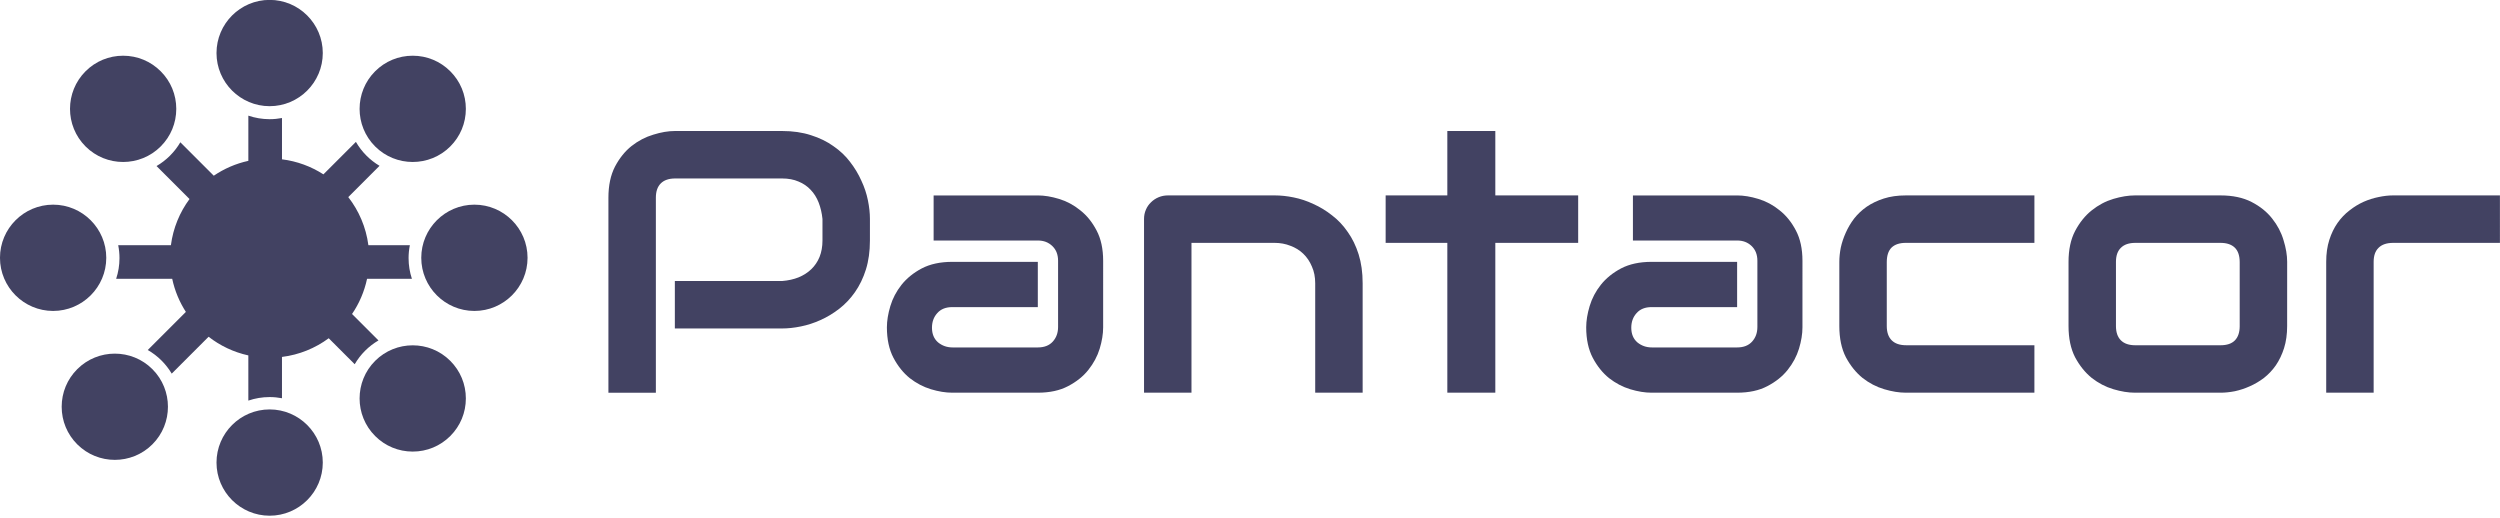 <?xml version="1.0" encoding="UTF-8" standalone="no"?>
<!-- Created with Inkscape (http://www.inkscape.org/) -->

<svg
   xmlns:dc="http://purl.org/dc/elements/1.1/"
   xmlns:cc="http://creativecommons.org/ns#"
   xmlns:rdf="http://www.w3.org/1999/02/22-rdf-syntax-ns#"
   xmlns:svg="http://www.w3.org/2000/svg"
   xmlns="http://www.w3.org/2000/svg"
   xmlns:sodipodi="http://sodipodi.sourceforge.net/DTD/sodipodi-0.dtd"
   xmlns:inkscape="http://www.inkscape.org/namespaces/inkscape"
   width="239.401mm"
   height="49.589mm"
   viewBox="0 0 848.273 175.708"
   id="svg2"
   version="1.1"
   inkscape:version="0.92.3 (2405546, 2018-03-11)"
   sodipodi:docname="logo-default-vector.svg">
  <defs
     id="defs4" />
  <sodipodi:namedview
     id="base"
     pagecolor="#ffffff"
     bordercolor="#666666"
     borderopacity="1.0"
     inkscape:pageopacity="0.0"
     inkscape:pageshadow="2"
     inkscape:zoom="2"
     inkscape:cx="331.73248"
     inkscape:cy="49.680357"
     inkscape:document-units="px"
     inkscape:current-layer="text3336"
     showgrid="false"
     showguides="true"
     inkscape:guide-bbox="true"
     inkscape:window-width="1920"
     inkscape:window-height="1025"
     inkscape:window-x="0"
     inkscape:window-y="27"
     inkscape:window-maximized="1"
     fit-margin-top="0"
     fit-margin-left="0"
     fit-margin-right="0"
     fit-margin-bottom="0" />
  <g
     inkscape:label="Layer 1"
     inkscape:groupmode="layer"
     id="layer1"
     transform="translate(-84.421,-372.621)">
    <g
       id="g4815"
       transform="matrix(2.797,0,0,2.797,-151.71,-985.381)"
       inkscape:export-xdpi="89.919006"
       inkscape:export-ydpi="89.919006">
      <g
         aria-label="Pantacor"
         style="font-style:normal;font-weight:normal;line-height:0%;font-family:sans-serif;letter-spacing:0px;word-spacing:0px;fill:#424262;fill-opacity:1;stroke:none;stroke-width:1px;stroke-linecap:butt;stroke-linejoin:miter;stroke-opacity:1"
         id="text3336">
        <path
           d="m 189.955,514.696 q 0,1.97 -0.487,3.52 -0.487,1.55 -1.328,2.745 -0.819,1.173 -1.904,2.015 -1.085,0.841 -2.28,1.373 -1.173,0.531 -2.391,0.775 -1.195,0.244 -2.258,0.244 h -13.017 v -5.756 h 13.017 q 1.107,-0.089 1.992,-0.443 0.908,-0.376 1.55,-0.996 0.642,-0.62 0.996,-1.483 0.354,-0.886 0.354,-1.992 v -2.612 q -0.111,-1.085 -0.465,-1.992 -0.354,-0.908 -0.974,-1.55 -0.598,-0.642 -1.461,-0.996 -0.863,-0.376 -1.992,-0.376 h -12.973 q -1.151,0 -1.749,0.598 -0.598,0.598 -0.598,1.727 v 23.666 h -5.756 v -23.666 q 0,-2.214 0.797,-3.764 0.819,-1.55 2.015,-2.502 1.218,-0.952 2.634,-1.373 1.417,-0.443 2.612,-0.443 h 13.017 q 1.948,0 3.498,0.509 1.55,0.487 2.723,1.328 1.195,0.819 2.015,1.904 0.841,1.085 1.373,2.28 0.553,1.173 0.797,2.391 0.244,1.195 0.244,2.258 z"
           style="font-style:normal;font-variant:normal;font-weight:normal;font-stretch:normal;font-size:45.339px;line-height:1.25;font-family:Audiowide;-inkscape-font-specification:Audiowide;fill:#424262;fill-opacity:1"
           id="path2129" />
        <path
           d="m 218.248,525.234 q 0,1.195 -0.421,2.59 -0.421,1.373 -1.373,2.568 -0.93,1.173 -2.457,1.97 -1.505,0.797 -3.675,0.797 h -10.383 q -1.195,0 -2.59,-0.421 -1.373,-0.421 -2.568,-1.35 -1.173,-0.952 -1.97,-2.457 -0.797,-1.528 -0.797,-3.697 0,-1.195 0.421,-2.59 0.421,-1.395 1.35,-2.568 0.952,-1.195 2.457,-1.992 1.528,-0.797 3.697,-0.797 h 10.383 v 5.49 h -10.383 q -1.173,0 -1.815,0.731 -0.642,0.708 -0.642,1.771 0,1.129 0.731,1.771 0.753,0.62 1.771,0.62 h 10.339 q 1.173,0 1.815,-0.708 0.642,-0.708 0.642,-1.771 v -8.036 q 0,-1.129 -0.708,-1.793 -0.686,-0.664 -1.749,-0.664 h -12.641 v -5.468 h 12.641 q 1.195,0 2.568,0.421 1.395,0.421 2.568,1.373 1.195,0.93 1.992,2.457 0.797,1.505 0.797,3.675 z"
           style="font-style:normal;font-variant:normal;font-weight:normal;font-stretch:normal;font-size:45.339px;line-height:1.25;font-family:Audiowide;-inkscape-font-specification:Audiowide;fill:#424262;fill-opacity:1"
           id="path2131" />
        <path
           d="m 249.729,533.159 h -5.756 v -13.283 q 0,-1.129 -0.398,-2.015 -0.376,-0.908 -1.04,-1.55 -0.664,-0.642 -1.572,-0.974 -0.886,-0.354 -1.926,-0.354 h -10.073 v 18.175 h -5.756 v -21.076 q 0,-0.598 0.221,-1.107 0.221,-0.531 0.62,-0.908 0.398,-0.398 0.93,-0.62 0.531,-0.221 1.129,-0.221 h 12.973 q 1.085,0 2.28,0.244 1.218,0.244 2.391,0.797 1.195,0.531 2.258,1.373 1.085,0.819 1.904,2.015 0.841,1.173 1.328,2.723 0.487,1.55 0.487,3.498 z"
           style="font-style:normal;font-variant:normal;font-weight:normal;font-stretch:normal;font-size:45.339px;line-height:1.25;font-family:Audiowide;-inkscape-font-specification:Audiowide;fill:#424262;fill-opacity:1"
           id="path2133" />
        <path
           d="m 275.874,514.984 h -10.051 v 18.175 h -5.822 v -18.175 h -7.483 v -5.756 h 7.483 v -7.815 h 5.822 v 7.815 H 275.874 Z"
           style="font-style:normal;font-variant:normal;font-weight:normal;font-stretch:normal;font-size:45.339px;line-height:1.25;font-family:Audiowide;-inkscape-font-specification:Audiowide;fill:#424262;fill-opacity:1"
           id="path2135" />
        <path
           d="m 303.082,525.234 q 0,1.195 -0.421,2.59 -0.421,1.373 -1.373,2.568 -0.93,1.173 -2.457,1.97 -1.505,0.797 -3.675,0.797 h -10.383 q -1.195,0 -2.59,-0.421 -1.373,-0.421 -2.568,-1.35 -1.173,-0.952 -1.97,-2.457 -0.797,-1.528 -0.797,-3.697 0,-1.195 0.421,-2.59 0.421,-1.395 1.35,-2.568 0.952,-1.195 2.457,-1.992 1.528,-0.797 3.697,-0.797 h 10.383 v 5.49 h -10.383 q -1.173,0 -1.815,0.731 -0.642,0.708 -0.642,1.771 0,1.129 0.731,1.771 0.753,0.62 1.771,0.62 h 10.339 q 1.173,0 1.815,-0.708 0.642,-0.708 0.642,-1.771 v -8.036 q 0,-1.129 -0.708,-1.793 -0.686,-0.664 -1.749,-0.664 h -12.641 v -5.468 h 12.641 q 1.195,0 2.568,0.421 1.395,0.421 2.568,1.373 1.195,0.93 1.992,2.457 0.797,1.505 0.797,3.675 z"
           style="font-style:normal;font-variant:normal;font-weight:normal;font-stretch:normal;font-size:45.339px;line-height:1.25;font-family:Audiowide;-inkscape-font-specification:Audiowide;fill:#424262;fill-opacity:1"
           id="path2137" />
        <path
           d="m 331.22,533.159 h -15.607 q -1.195,0 -2.612,-0.421 -1.417,-0.421 -2.634,-1.373 -1.195,-0.974 -2.015,-2.502 -0.797,-1.55 -0.797,-3.786 v -7.793 q 0,-0.819 0.177,-1.727 0.199,-0.908 0.598,-1.793 0.398,-0.908 1.018,-1.727 0.642,-0.819 1.528,-1.439 0.908,-0.62 2.081,-0.996 1.173,-0.376 2.657,-0.376 h 15.607 v 5.756 h -15.607 q -1.129,0 -1.727,0.576 -0.576,0.576 -0.576,1.771 v 7.748 q 0,1.129 0.598,1.727 0.598,0.598 1.749,0.598 h 15.563 z"
           style="font-style:normal;font-variant:normal;font-weight:normal;font-stretch:normal;font-size:45.339px;line-height:1.25;font-family:Audiowide;-inkscape-font-specification:Audiowide;fill:#424262;fill-opacity:1"
           id="path2139" />
        <path
           d="m 361.881,525.079 q 0,1.483 -0.376,2.679 -0.376,1.173 -0.996,2.081 -0.62,0.886 -1.439,1.528 -0.819,0.62 -1.727,1.018 -0.886,0.398 -1.815,0.598 -0.908,0.177 -1.727,0.177 h -10.383 q -1.195,0 -2.612,-0.421 -1.417,-0.421 -2.634,-1.373 -1.195,-0.974 -2.015,-2.502 -0.797,-1.55 -0.797,-3.786 v -7.793 q 0,-2.214 0.797,-3.741 0.819,-1.55 2.015,-2.502 1.218,-0.974 2.634,-1.395 1.417,-0.421 2.612,-0.421 h 10.383 q 2.214,0 3.764,0.797 1.55,0.797 2.502,2.015 0.952,1.195 1.373,2.612 0.443,1.417 0.443,2.634 z m -5.756,-7.748 q 0,-1.195 -0.598,-1.771 -0.598,-0.576 -1.727,-0.576 h -10.339 q -1.151,0 -1.749,0.598 -0.598,0.576 -0.598,1.705 v 7.793 q 0,1.129 0.598,1.727 0.598,0.598 1.749,0.598 h 10.339 q 1.173,0 1.749,-0.598 0.576,-0.598 0.576,-1.727 z"
           style="font-style:normal;font-variant:normal;font-weight:normal;font-stretch:normal;font-size:45.339px;line-height:1.25;font-family:Audiowide;-inkscape-font-specification:Audiowide;fill:#424262;fill-opacity:1"
           id="path2141" />
        <path
           d="m 387.694,514.984 h -12.951 q -1.173,0 -1.771,0.598 -0.598,0.576 -0.598,1.705 v 15.873 H 366.619 V 517.286 q 0,-1.483 0.376,-2.657 0.376,-1.173 0.996,-2.059 0.642,-0.908 1.461,-1.528 0.819,-0.642 1.705,-1.04 0.908,-0.398 1.815,-0.576 0.93,-0.199 1.727,-0.199 h 12.995 z"
           style="font-style:normal;font-variant:normal;font-weight:normal;font-stretch:normal;font-size:45.339px;line-height:1.25;font-family:Audiowide;-inkscape-font-specification:Audiowide;fill:#424262;fill-opacity:1"
           id="path2143" />
      </g>
      <g
         style="fill:#424262;fill-opacity:1"
         transform="matrix(0.125,0,0,0.125,84.421,484.795)"
         id="g3560">
        <g
           style="fill:#424262;fill-opacity:1"
           id="g3470">
          <g
             style="fill:#424262;fill-opacity:1"
             id="g3472">
            <path
               style="fill:#424262;fill-opacity:1"
               inkscape:connector-curvature="0"
               d="m 261.702,5.701 c -28.438,0 -51.574,23.136 -51.574,51.576 0,28.438 23.136,51.574 51.574,51.574 28.438,0 51.574,-23.136 51.574,-51.574 0,-28.438 -23.135,-51.576 -51.574,-51.576 z"
               id="path3474" />
          </g>
        </g>
        <g
           style="fill:#424262;fill-opacity:1"
           id="g3476">
          <g
             style="fill:#424262;fill-opacity:1"
             id="g3478">
            <path
               style="fill:#424262;fill-opacity:1"
               inkscape:connector-curvature="0"
               d="M 51.574,204.426 C 23.136,204.425 0,227.562 0,256.001 c 0,28.439 23.136,51.574 51.574,51.574 28.438,0 51.576,-23.136 51.576,-51.574 0,-28.438 -23.136,-51.575 -51.576,-51.575 z"
               id="path3480" />
          </g>
        </g>
        <g
           style="fill:#424262;fill-opacity:1"
           id="g3482">
          <g
             style="fill:#424262;fill-opacity:1"
             id="g3484">
            <path
               style="fill:#424262;fill-opacity:1"
               inkscape:connector-curvature="0"
               d="m 261.702,403.15 c -28.438,0 -51.574,23.136 -51.574,51.574 0,28.438 23.136,51.574 51.574,51.574 28.438,0 51.574,-23.136 51.574,-51.574 0,-28.438 -23.135,-51.574 -51.574,-51.574 z"
               id="path3486" />
          </g>
        </g>
        <g
           style="fill:#424262;fill-opacity:1"
           id="g3488">
          <g
             style="fill:#424262;fill-opacity:1"
             id="g3490">
            <path
               style="fill:#424262;fill-opacity:1"
               inkscape:connector-curvature="0"
               d="m 460.426,204.425 c -28.438,0 -51.576,23.136 -51.576,51.574 0,28.438 23.136,51.574 51.576,51.574 28.438,0 51.574,-23.136 51.574,-51.574 0,-28.437 -23.136,-51.574 -51.574,-51.574 z"
               id="path3492" />
          </g>
        </g>
        <g
           style="fill:#424262;fill-opacity:1"
           id="g3494">
          <g
             style="fill:#424262;fill-opacity:1"
             id="g3496">
            <path
               style="fill:#424262;fill-opacity:1"
               inkscape:connector-curvature="0"
               d="m 147.918,364.082 c -20.109,-20.108 -52.828,-20.108 -72.936,0 -9.742,9.74 -15.107,22.694 -15.107,36.47 0,13.776 5.365,26.727 15.106,36.469 10.056,10.056 23.26,15.081 36.469,15.081 13.205,0 26.414,-5.028 36.469,-15.081 20.108,-20.111 20.108,-52.83 -0.001,-72.939 z"
               id="path3498" />
          </g>
        </g>
        <g
           style="fill:#424262;fill-opacity:1"
           id="g3500">
          <g
             style="fill:#424262;fill-opacity:1"
             id="g3502">
            <path
               style="fill:#424262;fill-opacity:1"
               inkscape:connector-curvature="0"
               d="m 155.981,74.982 c -9.74,-9.742 -22.692,-15.105 -36.469,-15.105 -13.775,0 -26.727,5.365 -36.469,15.105 -20.109,20.109 -20.109,52.827 0,72.938 10.056,10.053 23.262,15.081 36.47,15.081 13.206,0 26.414,-5.028 36.469,-15.081 9.742,-9.742 15.106,-22.694 15.106,-36.469 0,-13.777 -5.365,-26.727 -15.107,-36.469 z"
               id="path3504" />
          </g>
        </g>
        <g
           style="fill:#424262;fill-opacity:1"
           id="g3506">
          <g
             style="fill:#424262;fill-opacity:1"
             id="g3508">
            <path
               style="fill:#424262;fill-opacity:1"
               inkscape:connector-curvature="0"
               d="M 437.019,356.016 C 416.91,335.91 384.19,335.91 364.08,356.017 c -20.108,20.11 -20.108,52.83 0,72.937 9.742,9.742 22.694,15.106 36.469,15.106 13.776,0 26.729,-5.364 36.469,-15.106 9.742,-9.74 15.107,-22.692 15.107,-36.469 0,-13.775 -5.365,-26.726 -15.106,-36.469 z"
               id="path3510" />
          </g>
        </g>
        <g
           style="fill:#424262;fill-opacity:1"
           id="g3512">
          <g
             style="fill:#424262;fill-opacity:1"
             id="g3514">
            <path
               style="fill:#424262;fill-opacity:1"
               inkscape:connector-curvature="0"
               d="M 437.019,74.982 C 427.277,65.24 414.327,59.875 400.55,59.875 c -13.775,0 -26.727,5.365 -36.469,15.106 -20.109,20.109 -20.109,52.827 0,72.937 10.055,10.055 23.261,15.082 36.469,15.082 13.206,0 26.414,-5.028 36.469,-15.081 9.742,-9.742 15.106,-22.694 15.106,-36.469 0,-13.776 -5.365,-26.726 -15.106,-36.468 z"
               id="path3516" />
          </g>
        </g>
        <g
           style="fill:#424262;fill-opacity:1"
           id="g3518">
          <g
             style="fill:#424262;fill-opacity:1"
             id="g3520">
            <path
               style="fill:#424262;fill-opacity:1"
               inkscape:connector-curvature="0"
               d="m 356.25,276.406 43.53,0 c -2.09,-6.323 -3.236,-13.072 -3.236,-20.089 0,-4.299 0.433,-8.497 1.242,-12.56 l -40.264,0 c -2.275,-17.439 -9.207,-33.426 -19.516,-46.676 l 30.351,-30.353 c -4.521,-2.679 -8.784,-5.956 -12.668,-9.84 -4.053,-4.052 -7.482,-8.559 -10.271,-13.394 l -31.525,31.525 c -11.883,-7.655 -25.537,-12.772 -40.208,-14.595 l 0,-40.087 c -3.884,0.737 -7.887,1.139 -11.984,1.139 -7.229,0 -14.176,-1.219 -20.665,-3.432 l 0,43.858 c -12.197,2.668 -23.545,7.629 -33.551,14.432 L 175.04,143.889 c -2.749,4.685 -6.104,9.056 -10.046,13 -3.995,3.995 -8.393,7.346 -13.062,10.065 l 32.015,32.015 c -9.516,12.868 -15.897,28.172 -18.064,44.786 l -51.147,0 c 0.809,4.063 1.242,8.263 1.242,12.56 0,7.015 -1.147,13.764 -3.236,20.089 l 54.413,0 c 2.464,11.605 7.025,22.437 13.251,32.103 l -36.98,36.98 c 4.795,2.753 9.313,6.164 13.406,10.257 3.884,3.884 7.162,8.146 9.841,12.669 l 35.794,-35.794 c 11.169,8.69 24.28,14.987 38.57,18.111 l 0,43.858 c 6.49,-2.213 13.436,-3.431 20.665,-3.431 4.096,0 8.098,0.401 11.983,1.139 l 0,-40.086 c 16.837,-2.092 32.347,-8.513 45.364,-18.138 l 25.213,25.213 c 2.721,-4.669 6.071,-9.067 10.067,-13.064 3.978,-3.979 8.358,-7.32 13.005,-10.034 l -25.652,-25.652 c 6.913,-10.165 11.932,-21.71 14.568,-34.129 z"
               id="path3522" />
          </g>
        </g>
        <g
           style="fill:#424262;fill-opacity:1"
           id="g3524" />
        <g
           style="fill:#424262;fill-opacity:1"
           id="g3526" />
        <g
           style="fill:#424262;fill-opacity:1"
           id="g3528" />
        <g
           style="fill:#424262;fill-opacity:1"
           id="g3530" />
        <g
           style="fill:#424262;fill-opacity:1"
           id="g3532" />
        <g
           style="fill:#424262;fill-opacity:1"
           id="g3534" />
        <g
           style="fill:#424262;fill-opacity:1"
           id="g3536" />
        <g
           style="fill:#424262;fill-opacity:1"
           id="g3538" />
        <g
           style="fill:#424262;fill-opacity:1"
           id="g3540" />
        <g
           style="fill:#424262;fill-opacity:1"
           id="g3542" />
        <g
           style="fill:#424262;fill-opacity:1"
           id="g3544" />
        <g
           style="fill:#424262;fill-opacity:1"
           id="g3546" />
        <g
           style="fill:#424262;fill-opacity:1"
           id="g3548" />
        <g
           style="fill:#424262;fill-opacity:1"
           id="g3550" />
        <g
           style="fill:#424262;fill-opacity:1"
           id="g3552" />
      </g>
    </g>
  </g>
</svg>
